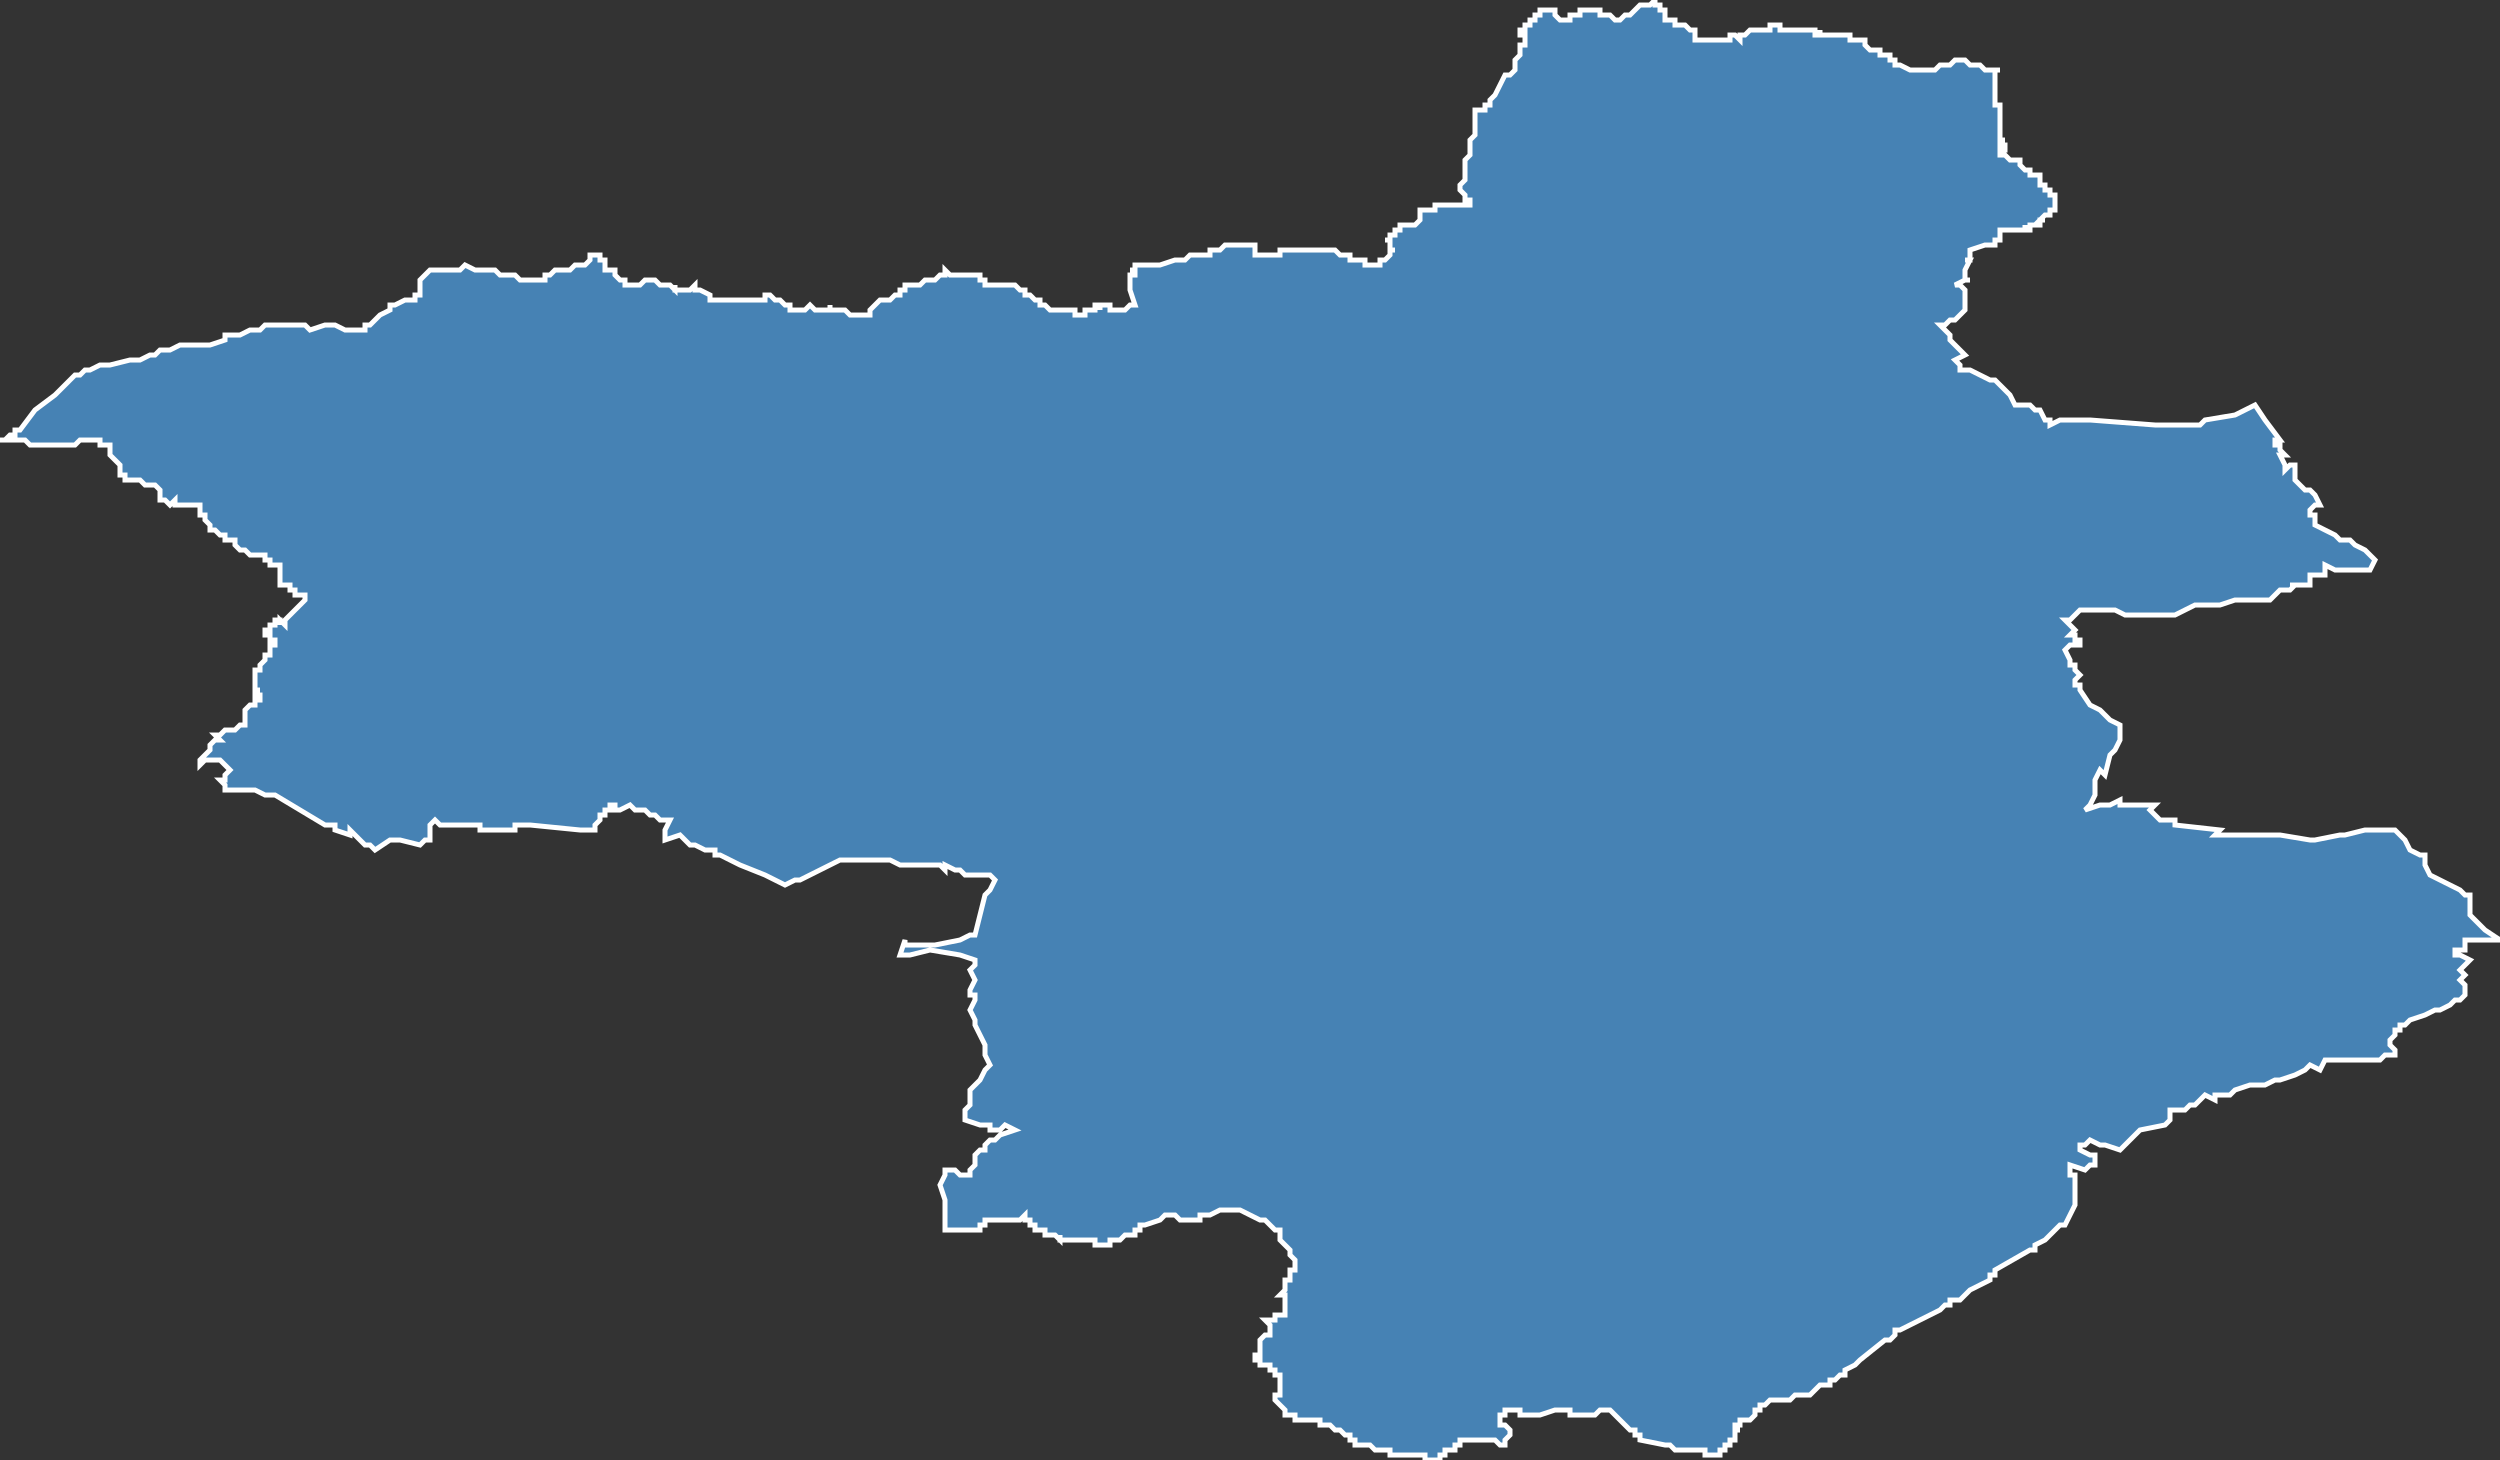 <?xml version="1.0" encoding="utf-8"?>
<svg version="1.1" id="svgmap" xmlns="http://www.w3.org/2000/svg" xmlns:xlink="http://www.w3.org/1999/xlink" x="0px" y="0px" width="100%" height="100%" viewBox="0 0 500 292">
<rect x="0" y="0" width="500" height="292" fill="#333333" stroke="none"/>
<polygon points="0,88 1,88 1,88 2,87 2,87 3,87 3,87 3,86 4,86 7,82 7,82 11,79 14,76 14,76 15,75 15,75 16,75 17,74 18,74 20,73 22,73 26,72 28,72 30,71 31,71 31,71 31,71 32,70 33,70 34,70 34,70 36,69 36,69 37,69 37,69 38,69 39,69 39,69 40,69 40,69 41,69 42,69 42,69 45,68 45,67 46,67 48,67 48,67 50,66 51,66 52,66 53,65 54,65 54,65 56,65 58,65 58,65 59,65 60,65 61,65 61,65 61,65 61,65 61,65 62,66 62,66 62,66 62,66 65,65 65,65 66,65 66,65 67,65 67,65 69,66 69,66 71,66 72,66 73,66 73,65 74,65 75,64 76,63 78,62 78,61 79,61 81,60 82,60 83,60 83,59 84,59 84,59 84,58 84,57 84,56 84,56 85,55 85,55 86,54 87,54 92,54 93,53 95,54 96,54 96,54 96,54 96,54 96,54 96,54 99,54 100,55 100,55 100,55 103,55 104,56 106,56 107,56 107,56 107,56 108,56 108,56 109,56 109,55 110,55 111,54 112,54 112,54 112,54 112,54 112,54 113,54 113,54 113,54 113,54 113,54 113,54 114,54 114,54 114,54 115,53 115,53 116,53 116,53 117,53 117,53 117,53 117,53 118,52 118,52 118,52 118,52 118,52 118,51 119,51 119,51 119,51 119,51 120,51 120,52 120,52 121,52 121,52 121,52 121,52 121,52 121,53 121,53 121,53 121,54 121,54 121,54 121,54 122,54 122,54 123,54 123,54 123,55 123,55 123,55 123,55 123,55 123,55 124,56 124,56 125,56 125,57 125,57 126,57 126,57 128,57 128,57 128,57 129,56 129,56 129,56 129,56 130,56 130,56 131,56 131,56 131,56 132,57 132,57 132,57 132,57 132,57 132,57 132,57 133,57 133,57 133,57 133,57 133,57 133,57 134,57 134,57 134,57 134,57 134,57 134,57 135,58 135,58 135,57 135,58 135,58 135,58 135,58 135,58 135,58 135,58 135,58 135,58 136,58 136,58 136,58 136,58 136,58 137,58 137,58 138,58 138,58 138,58 139,57 139,57 139,58 139,58 139,58 139,58 140,58 140,58 142,59 142,59 142,59 142,60 142,60 142,60 142,60 142,60 143,60 143,60 144,60 144,60 145,60 145,60 146,60 147,60 147,60 148,60 148,60 148,60 149,60 149,60 150,60 150,60 153,60 153,59 154,59 154,59 155,60 155,60 156,60 156,60 156,60 157,61 157,61 158,61 158,62 159,62 159,62 159,62 160,62 160,62 160,62 160,62 160,62 161,62 162,61 162,61 162,61 162,61 162,61 163,62 163,62 163,62 164,62 164,62 165,62 165,62 165,62 165,62 166,62 166,62 166,62 166,61 166,62 167,62 167,62 167,62 168,62 168,62 169,62 170,63 170,63 170,63 172,63 172,63 172,63 172,63 173,63 173,63 174,63 174,63 174,62 174,62 174,62 174,62 174,62 174,62 175,61 175,61 175,61 175,61 175,61 176,60 177,60 177,60 178,60 179,59 180,59 180,59 180,59 180,59 180,58 180,58 180,58 181,58 181,58 181,58 181,58 181,58 181,57 181,57 182,57 182,57 182,57 182,57 182,57 182,57 183,57 183,57 183,57 184,57 184,57 184,57 184,57 185,56 185,56 185,56 186,56 186,56 186,56 186,56 186,56 187,56 187,56 188,55 188,55 188,55 188,55 188,55 188,55 189,55 189,55 189,54 189,54 189,54 189,54 190,55 191,55 191,55 192,55 193,55 194,55 194,55 194,55 195,55 195,55 195,55 195,55 196,55 196,56 196,56 196,56 196,56 196,56 196,56 197,56 197,56 197,56 197,57 197,57 197,57 198,57 198,57 199,57 199,57 199,57 200,57 200,57 200,57 200,57 200,57 200,57 200,57 201,57 201,57 201,57 201,57 201,57 201,57 202,57 202,57 203,57 203,57 204,58 204,58 205,58 205,58 205,59 205,59 206,59 206,59 206,59 206,59 206,59 206,59 207,60 207,60 207,60 207,60 208,60 208,60 208,60 208,60 208,60 208,61 208,61 208,61 208,61 208,61 208,61 209,61 210,62 210,62 210,62 210,62 210,62 211,62 211,62 211,62 211,62 211,62 211,62 211,62 212,62 212,62 212,62 212,62 212,62 212,62 212,62 212,62 212,62 213,62 213,62 213,62 214,62 214,62 214,62 214,62 214,62 214,62 215,62 215,63 215,63 216,63 216,63 216,63 216,63 217,63 217,62 217,62 218,62 218,62 218,62 218,62 218,62 218,62 218,62 218,62 219,62 219,62 219,62 219,61 220,61 220,61 220,62 220,62 220,62 220,62 220,61 220,61 221,61 221,61 221,61 221,61 221,61 221,61 221,61 221,61 221,61 222,61 222,62 222,62 222,62 222,62 222,62 223,62 223,62 224,62 224,62 225,62 225,62 226,61 226,61 226,61 226,61 226,61 226,61 227,61 226,58 226,58 226,58 226,57 226,57 226,57 226,56 226,55 226,55 226,55 227,55 227,55 227,55 227,55 227,54 227,54 226,54 226,54 227,54 227,54 226,54 226,54 227,54 227,54 227,53 228,53 228,53 228,53 228,53 228,53 231,53 232,53 232,53 235,52 235,52 235,52 236,52 236,52 237,52 237,52 238,51 239,51 241,51 241,51 241,51 241,51 241,51 242,51 242,51 242,51 242,51 242,51 242,51 242,51 242,51 242,51 242,51 242,51 242,51 242,51 242,50 242,50 243,50 243,50 243,50 243,50 243,50 243,50 243,50 243,50 243,50 243,50 244,50 244,50 245,49 245,49 246,49 246,49 247,49 247,49 247,49 247,49 247,49 247,49 248,49 248,49 248,49 248,49 248,49 248,49 248,49 248,49 249,49 249,49 249,49 249,49 250,49 250,49 250,49 250,49 250,49 250,49 251,49 251,50 251,50 251,50 251,50 251,50 251,51 251,51 251,51 252,51 252,51 254,51 254,51 256,51 256,51 256,50 257,50 257,50 258,50 258,50 259,50 259,50 260,50 261,50 261,50 261,50 261,50 261,50 262,50 262,50 262,50 263,50 263,50 263,50 263,50 263,50 264,50 264,50 264,50 264,50 264,50 264,50 264,50 265,50 265,50 265,50 265,50 266,50 266,50 266,50 267,50 267,50 267,50 268,51 268,51 268,51 268,51 268,51 268,51 269,51 269,51 270,51 270,51 270,51 270,51 270,51 270,51 270,52 270,52 270,52 271,52 271,52 271,52 271,52 271,52 271,52 272,52 272,52 272,52 273,52 273,52 273,52 273,52 273,52 273,53 273,53 273,53 273,53 274,53 275,53 276,53 276,52 276,52 276,52 276,52 276,52 277,52 277,52 277,52 277,52 277,52 277,52 277,52 277,52 278,51 278,51 278,51 278,51 278,51 278,51 278,50 279,50 278,50 278,50 279,50 279,50 278,50 278,50 278,50 278,50 278,50 278,50 278,50 278,49 278,49 278,49 278,49 278,49 278,49 278,49 278,49 278,49 278,48 278,48 278,48 278,48 277,48 277,48 277,48 277,48 278,48 278,47 278,47 278,47 278,47 278,47 278,47 278,47 278,47 278,47 278,47 279,47 279,47 279,47 279,47 279,47 279,46 279,46 279,46 279,46 280,46 280,46 280,46 280,46 280,46 280,46 280,46 280,46 280,46 280,46 280,45 281,45 281,45 281,45 281,45 281,45 281,45 282,45 282,45 283,45 283,45 283,45 283,45 283,45 284,44 284,44 284,43 284,43 284,43 284,42 284,42 284,42 285,42 286,42 286,42 287,42 287,41 288,41 288,41 288,41 288,41 289,41 289,41 290,41 290,41 290,41 290,41 290,41 290,41 291,41 291,41 291,41 291,41 291,41 291,41 291,41 291,41 291,41 291,41 291,41 292,41 292,41 293,41 293,41 293,41 293,41 293,41 294,41 294,41 294,41 294,40 293,40 293,39 293,39 293,39 292,38 292,38 292,38 292,37 292,37 292,37 293,36 293,36 293,36 293,35 293,34 293,34 293,33 293,32 293,32 294,31 294,31 294,30 294,29 294,29 294,29 294,28 295,27 295,27 295,27 295,26 295,26 295,26 295,25 295,25 295,25 295,25 295,24 295,24 295,23 295,22 295,22 297,22 297,22 297,22 297,21 298,21 298,21 298,21 298,20 299,19 299,19 300,17 301,15 301,15 302,15 303,14 303,13 303,12 304,11 304,10 304,10 304,10 304,9 305,9 305,9 305,9 305,8 305,8 305,8 305,8 305,8 305,7 304,7 304,7 304,7 304,6 304,6 304,6 304,6 304,6 305,6 305,6 305,6 305,5 306,5 305,5 306,5 306,5 306,5 306,5 306,5 306,5 306,5 306,4 307,4 307,4 307,4 307,4 307,3 307,3 307,3 307,3 307,3 307,3 308,3 308,3 308,3 308,3 308,3 308,2 308,3 308,2 309,2 309,2 309,2 310,2 310,2 310,2 310,2 311,2 311,2 311,2 311,2 311,2 311,3 311,3 311,3 311,3 311,3 311,3 312,4 312,4 312,4 312,4 312,4 312,4 313,4 313,4 313,4 313,4 313,4 313,4 313,4 313,4 314,4 314,4 314,4 314,4 314,4 314,3 315,3 315,3 315,3 315,3 316,3 316,3 316,2 316,2 316,2 316,2 317,2 317,2 317,2 318,2 318,2 318,2 319,2 319,2 319,2 319,2 320,2 320,2 320,3 321,3 322,3 323,4 323,4 324,4 324,4 325,3 326,3 327,2 327,2 327,2 327,2 328,1 329,1 329,1 330,1 331,0 331,0 331,0 331,1 331,1 332,1 332,2 332,2 332,2 332,2 332,2 333,2 333,2 333,2 333,2 333,2 333,3 333,3 333,3 333,3 333,3 333,3 333,3 333,3 333,3 333,3 333,3 333,4 334,4 334,4 334,4 334,4 334,4 334,4 334,4 334,4 334,4 335,4 335,4 335,4 335,4 335,4 335,5 335,5 336,5 336,5 337,5 337,5 338,6 338,6 338,6 338,6 339,6 339,7 339,7 339,7 339,7 339,7 339,8 339,8 340,8 340,8 340,8 340,8 341,8 341,8 341,8 341,8 342,8 342,8 342,8 343,8 343,8 343,8 344,8 344,8 344,8 344,8 344,8 344,8 345,8 345,8 345,8 345,8 346,8 346,8 346,8 346,8 346,8 346,7 347,7 347,7 347,7 347,7 347,7 347,7 348,8 348,7 348,7 348,7 348,7 348,7 348,7 349,7 349,7 349,7 349,7 349,7 349,7 349,7 350,6 350,6 350,6 350,6 350,6 350,6 350,6 350,6 351,6 351,6 351,6 351,6 351,6 351,6 351,6 351,6 352,6 352,6 352,6 352,6 353,6 353,6 353,6 353,6 354,6 354,6 354,6 354,5 354,5 354,5 354,5 355,5 355,5 355,5 355,5 355,5 355,5 355,5 356,5 356,5 356,5 356,5 356,5 356,5 356,6 357,6 357,6 357,6 357,6 358,6 358,6 358,6 358,6 358,6 358,6 359,6 359,6 359,6 359,6 359,6 359,6 359,6 360,6 360,6 360,6 360,6 360,6 360,6 360,6 360,6 360,6 360,6 361,6 361,6 361,6 361,6 361,6 361,6 361,6 362,6 362,6 362,6 362,6 362,6 362,6 363,6 363,6 363,6 363,7 363,7 363,7 363,7 364,7 364,6 364,7 364,7 364,6 364,7 365,7 365,7 365,7 365,7 366,7 366,7 367,7 367,7 367,7 367,7 368,7 369,7 369,7 370,7 370,8 370,8 370,8 370,8 372,8 372,8 372,8 373,8 373,8 373,9 373,9 373,9 373,9 373,9 373,9 373,9 373,9 373,9 373,9 373,9 374,10 374,10 374,10 374,10 374,10 374,10 374,10 374,10 375,10 375,10 375,10 375,10 375,10 376,10 376,10 376,11 376,11 376,11 376,11 376,11 376,11 376,11 377,11 377,11 377,11 377,11 377,11 377,11 378,11 378,12 378,12 378,12 379,12 379,12 379,12 379,12 379,12 379,12 379,12 379,13 379,13 379,13 380,13 380,13 380,13 380,13 380,13 382,14 382,14 382,14 382,14 384,14 384,14 384,14 384,14 385,14 386,14 387,14 387,14 387,14 388,13 388,13 388,13 388,13 388,13 388,13 389,13 389,13 390,13 391,12 392,12 392,12 393,12 393,12 393,12 394,13 394,13 394,13 395,13 395,13 395,13 396,13 396,13 396,13 396,13 397,14 397,14 397,14 397,14 397,14 398,14 398,14 399,14 400,14 400,14 400,14 400,14 400,14 400,14 399,14 399,15 399,15 399,15 399,15 399,15 399,15 399,15 399,16 399,16 399,16 399,16 399,16 399,16 399,16 399,16 399,16 399,16 399,17 399,17 399,17 399,17 399,17 399,17 399,17 399,17 399,18 399,18 399,18 399,18 399,18 399,19 399,19 399,19 399,19 399,19 399,20 399,20 399,21 400,21 400,23 400,23 400,24 400,24 400,25 400,25 400,25 400,25 400,25 400,25 400,26 400,26 400,26 400,26 400,26 400,26 400,26 400,26 400,27 400,27 400,27 400,27 400,28 400,28 400,28 401,28 400,28 400,28 400,28 400,29 400,29 401,29 401,29 401,29 401,30 400,30 400,30 400,30 400,31 400,31 401,31 401,31 401,31 401,31 401,31 401,31 401,31 402,32 402,32 402,32 402,32 403,32 403,32 403,32 404,32 404,32 404,32 404,33 404,33 404,33 404,33 404,33 404,33 404,33 404,33 404,33 405,34 405,34 406,34 406,34 406,34 406,35 407,35 407,35 407,35 407,35 408,35 408,35 408,36 408,36 408,36 408,36 408,36 408,36 408,37 409,37 409,37 409,37 409,37 409,38 409,38 409,38 410,38 410,38 409,38 409,38 409,38 410,38 410,38 410,38 410,38 410,39 410,39 410,39 410,39 410,39 410,39 410,39 410,39 411,39 411,39 411,39 411,39 411,39 411,40 411,40 411,40 411,40 411,41 411,41 411,41 411,41 411,41 411,41 411,41 411,41 411,41 411,41 411,41 411,41 411,41 411,41 411,41 411,42 410,42 410,42 410,42 410,42 410,42 410,42 410,43 409,43 409,43 409,43 409,43 409,43 409,43 409,43 409,43 409,43 409,43 409,43 408,44 408,44 409,44 408,44 408,44 408,44 408,44 408,44 408,44 408,44 408,44 408,44 408,44 408,44 408,44 408,44 408,44 408,44 408,44 408,44 408,45 408,45 408,45 408,45 407,45 407,45 407,45 407,45 407,45 407,45 407,45 407,45 406,45 406,45 406,45 406,45 406,46 406,46 406,46 406,46 406,46 406,46 406,45 406,46 405,46 405,45 405,45 405,46 405,46 405,46 405,46 404,46 404,46 404,46 404,46 403,46 403,46 403,46 403,46 403,46 403,46 403,46 403,46 403,46 403,46 403,46 402,46 402,46 402,46 402,46 402,46 402,46 402,46 402,46 401,46 401,46 401,46 401,46 401,46 401,46 401,46 400,46 400,46 400,46 400,46 400,46 400,46 400,47 400,47 400,47 400,47 400,47 400,47 400,47 400,47 400,48 400,48 400,48 400,48 400,48 400,48 400,48 400,48 399,48 399,49 399,49 398,49 398,49 398,49 397,49 394,50 394,50 394,51 394,51 394,51 394,52 394,52 394,52 393,52 393,52 394,52 394,52 393,54 393,54 393,55 393,55 393,55 393,56 393,56 394,56 394,56 394,56 394,56 393,56 391,57 391,57 392,57 392,57 392,57 393,58 393,58 393,58 393,59 393,59 393,60 393,60 393,60 393,60 393,60 393,60 393,60 393,61 393,61 393,61 393,61 393,61 393,61 393,61 393,61 393,61 393,61 393,61 393,62 393,62 393,62 393,62 392,63 391,64 390,64 390,64 389,65 389,65 388,65 390,67 390,67 390,67 390,68 391,69 391,69 391,69 392,70 393,71 393,71 391,72 391,72 391,72 391,72 392,73 392,73 392,73 392,74 392,74 393,74 394,74 398,76 399,76 399,76 399,76 399,76 399,76 400,77 401,78 401,78 402,79 403,81 403,81 406,81 407,82 408,82 409,84 410,84 410,85 410,85 410,85 412,84 418,84 418,84 431,85 432,85 438,85 438,85 440,85 441,84 447,83 451,81 453,84 456,88 456,88 456,88 456,88 455,88 455,89 455,89 456,89 456,89 456,90 456,90 456,90 456,90 456,90 456,90 457,91 457,91 456,91 457,93 457,93 457,93 457,93 457,93 457,94 457,94 457,94 457,94 457,94 457,94 458,93 458,93 458,93 459,93 459,93 459,93 459,94 459,95 459,96 459,96 460,97 460,97 460,97 461,98 461,98 461,98 462,98 462,98 462,98 463,99 464,101 464,101 463,101 463,101 463,101 462,102 462,103 462,103 463,103 463,103 463,105 463,105 467,107 467,107 468,108 468,108 469,108 468,108 468,108 470,108 471,109 471,109 471,109 471,109 473,110 475,112 474,114 470,114 468,114 467,114 465,113 465,115 463,115 463,115 462,115 462,117 460,117 460,117 458,117 459,117 458,118 456,118 454,120 449,120 447,120 444,121 442,121 440,121 439,121 439,121 435,123 433,123 432,123 428,123 427,123 425,123 423,122 420,122 420,122 418,122 417,122 416,122 415,123 414,124 413,124 415,126 414,127 415,127 415,128 416,128 416,129 415,129 414,129 413,130 414,132 414,132 414,133 414,133 414,133 415,133 415,134 416,135 416,135 415,136 415,137 416,137 416,138 418,141 418,141 420,142 421,143 422,144 424,145 424,146 424,146 424,147 424,148 423,150 422,151 421,155 420,154 419,156 419,157 419,158 419,158 419,159 419,159 418,161 417,162 420,161 421,161 422,161 424,160 424,161 426,161 428,161 431,161 430,162 432,164 435,164 435,165 444,166 443,167 451,167 456,167 462,168 463,168 468,167 469,167 473,166 477,166 479,166 481,168 482,170 484,171 485,171 485,173 485,173 486,175 488,176 490,177 492,178 493,179 494,179 494,180 494,182 494,183 495,184 495,184 496,185 497,186 500,188 497,188 497,188 493,188 493,190 491,190 491,190 491,191 492,191 494,192 494,192 492,194 493,195 492,196 493,197 493,198 493,199 492,200 491,200 490,201 488,202 487,202 485,203 482,204 481,205 480,205 480,206 479,206 479,207 478,208 478,208 478,208 478,209 478,209 479,210 479,211 479,211 479,211 479,211 478,211 478,211 478,211 477,211 477,211 477,211 476,212 474,212 472,212 466,212 465,212 464,214 462,213 461,214 459,215 456,216 455,216 453,217 451,217 450,217 450,217 447,218 446,219 444,219 443,219 443,220 441,219 440,220 439,221 438,221 437,222 434,222 434,224 433,225 428,226 427,227 426,228 426,228 425,229 424,230 421,229 420,229 418,228 417,229 416,229 416,230 418,231 419,231 419,232 419,233 418,233 417,234 414,233 414,235 415,235 415,236 415,237 415,238 415,240 415,241 414,243 414,243 413,245 412,245 409,248 409,248 407,249 407,250 406,250 399,254 399,254 399,255 398,255 398,256 398,256 396,257 394,258 392,260 391,260 390,260 390,261 390,261 389,261 388,262 388,262 388,262 386,263 382,265 382,265 380,266 379,266 379,267 379,267 379,267 379,267 379,267 378,268 378,268 378,268 377,268 372,272 372,272 371,273 371,273 371,273 369,274 369,275 369,275 369,275 369,275 369,275 368,275 368,275 367,276 367,276 367,276 366,276 366,276 366,276 366,277 366,277 366,277 366,277 366,277 365,277 365,277 365,277 365,277 365,277 365,277 365,277 365,277 364,277 364,277 364,277 364,277 364,277 363,278 363,278 363,278 363,278 363,278 363,278 363,278 363,278 363,278 363,278 362,279 362,279 362,279 362,279 361,279 361,279 361,279 361,279 360,279 360,279 359,279 359,279 358,280 358,280 358,280 357,280 357,280 356,280 356,280 356,280 356,280 356,280 355,280 355,280 355,280 355,280 354,280 353,281 353,281 353,281 353,281 353,281 353,281 352,281 352,281 352,281 352,281 352,281 352,282 352,282 352,282 352,282 352,282 352,282 351,282 351,282 351,282 351,282 351,282 351,282 351,282 351,282 351,282 351,283 351,283 351,283 351,283 350,284 350,284 350,284 350,284 350,284 349,284 349,284 349,284 349,284 348,284 348,284 348,284 348,284 348,284 348,284 348,285 348,285 348,285 348,285 347,285 347,285 347,285 347,286 347,286 347,286 348,286 348,286 347,286 347,287 347,287 347,287 347,288 347,288 347,288 347,288 346,288 346,288 346,289 346,289 346,289 346,289 346,289 346,289 346,289 345,289 345,289 345,289 345,289 345,289 345,289 345,289 345,289 345,289 345,289 345,290 345,290 345,290 344,290 344,290 344,290 344,290 344,290 344,290 344,291 344,291 344,291 344,291 343,291 343,291 342,291 341,291 341,290 340,290 340,290 339,290 335,290 335,290 334,289 334,289 333,289 328,288 328,287 328,287 328,287 327,287 327,287 327,286 326,286 325,285 324,284 323,283 323,283 323,283 323,283 322,282 322,282 322,282 321,282 321,282 320,282 320,282 320,282 319,283 319,283 318,283 318,283 317,283 317,283 317,283 316,283 315,283 314,283 314,283 314,282 313,282 312,282 311,282 308,283 306,283 305,283 305,283 305,283 304,283 304,282 303,282 303,282 303,282 302,282 302,282 302,282 301,282 301,282 301,282 301,282 301,283 300,283 300,284 300,284 300,284 300,284 300,284 300,284 300,285 300,285 300,285 300,285 301,285 301,285 302,286 302,286 302,286 302,286 302,286 302,287 302,287 302,287 301,288 301,288 301,288 301,288 301,288 301,289 300,289 300,289 300,289 300,289 300,289 299,288 299,288 299,288 298,288 298,288 298,288 298,288 298,288 298,288 297,288 297,288 297,288 297,288 297,288 297,288 296,288 296,288 296,288 295,288 295,288 294,288 294,288 293,288 293,288 292,288 292,288 292,288 292,289 292,289 292,289 292,289 291,289 291,289 291,289 291,289 291,289 291,289 291,290 291,290 291,290 291,290 291,290 291,290 291,290 291,290 291,290 291,290 291,290 291,290 291,290 290,290 290,290 290,290 290,290 290,290 290,290 290,290 290,290 289,290 289,290 289,291 289,291 289,291 289,291 289,291 289,291 288,291 288,292 287,292 287,292 287,292 286,292 286,292 286,292 285,292 285,291 285,291 285,291 284,291 283,291 283,291 283,291 283,291 282,291 282,291 282,291 281,291 281,291 280,291 280,291 279,291 279,291 279,291 278,291 278,290 278,290 278,290 277,290 277,290 277,290 276,290 276,290 275,290 275,290 275,290 275,290 274,289 274,289 274,289 274,289 274,289 273,289 273,289 273,289 273,289 272,289 272,289 272,289 272,289 272,289 272,289 272,289 272,289 272,289 271,289 271,289 271,289 271,288 271,288 271,288 271,288 271,288 271,288 271,288 270,288 270,288 270,288 270,288 270,287 270,287 269,287 269,287 269,287 269,287 269,287 269,287 269,287 269,287 269,287 269,287 268,286 268,286 268,286 268,286 268,286 268,286 267,286 267,286 267,286 267,286 266,285 266,285 265,285 264,285 264,284 264,284 263,284 263,284 263,284 263,284 262,284 261,284 261,284 261,284 261,284 261,284 261,284 261,284 261,284 261,284 261,284 261,284 260,284 260,284 260,284 260,284 260,284 260,284 260,284 260,284 259,284 259,284 259,284 259,284 259,284 259,284 259,284 259,284 259,284 259,284 259,284 259,284 259,284 259,284 259,284 259,284 259,284 259,283 259,283 259,283 258,283 258,283 258,283 258,283 257,283 257,283 257,282 256,281 256,281 255,280 255,280 255,280 255,280 255,280 255,279 256,279 256,278 256,278 256,278 256,278 256,278 256,277 256,277 256,277 256,277 256,277 256,277 256,276 256,276 256,276 256,276 256,275 256,275 256,275 256,275 255,275 255,275 255,274 255,274 255,274 255,274 254,274 254,273 253,273 253,273 253,273 253,273 253,273 253,273 253,273 253,273 252,273 252,272 251,272 251,272 251,272 251,272 251,271 251,271 252,271 252,270 252,270 252,270 252,269 252,269 252,269 252,269 252,269 252,269 252,269 252,269 252,268 252,268 253,267 253,267 254,267 254,267 254,267 254,267 254,267 254,266 254,266 254,266 254,266 254,265 254,265 254,265 253,264 253,264 254,264 254,264 254,264 254,264 255,264 255,264 255,264 255,264 255,264 255,264 255,264 255,263 256,263 256,263 256,263 256,263 256,263 256,263 256,263 257,263 257,263 257,263 257,263 257,263 257,262 257,262 257,262 257,262 257,261 257,261 257,261 257,261 257,260 257,260 257,259 256,259 256,259 256,259 256,259 256,259 257,258 257,258 257,257 257,257 257,256 257,256 258,256 258,255 258,254 258,254 259,254 259,254 259,254 259,253 259,253 259,253 259,252 258,251 258,251 258,251 258,250 258,250 257,249 257,249 256,248 256,248 256,247 256,247 256,247 256,247 256,247 256,246 255,246 254,245 254,245 254,245 253,244 252,244 250,243 248,242 247,242 247,242 247,242 246,242 246,242 245,242 245,242 244,242 244,242 244,242 242,243 242,243 241,243 240,243 240,244 239,244 239,244 238,244 238,244 238,244 238,244 238,244 238,244 237,244 236,244 236,244 235,243 235,243 235,243 235,243 235,243 235,243 234,243 234,243 234,243 234,243 234,243 233,243 233,243 232,244 229,245 229,245 229,245 228,245 228,246 228,246 228,246 228,246 228,246 227,246 227,247 227,247 227,247 226,247 225,247 224,248 223,248 223,248 223,248 222,248 222,249 221,249 221,249 220,249 220,249 219,249 219,249 219,249 219,248 219,248 219,248 219,248 219,248 219,248 219,248 219,248 218,248 218,248 218,248 217,248 217,248 216,248 216,248 215,248 215,248 215,248 214,248 214,248 214,248 214,248 214,248 214,248 213,248 212,248 212,247 212,248 212,248 212,248 211,247 211,247 211,247 211,247 211,247 211,247 211,247 211,247 210,247 210,247 210,247 210,247 210,247 210,247 209,247 209,246 209,246 209,246 209,246 209,246 208,246 208,246 208,246 207,246 207,246 207,246 207,246 207,246 207,246 207,246 207,246 207,246 207,246 207,246 207,246 207,245 207,245 207,245 207,245 207,245 207,245 206,245 206,245 206,245 206,245 206,245 206,244 206,244 205,244 205,244 205,244 205,244 205,244 205,244 205,244 205,243 205,243 205,243 205,243 205,243 204,244 204,244 204,244 203,244 203,244 203,244 203,244 202,244 202,244 202,244 202,244 202,244 201,244 201,244 201,244 201,244 201,244 200,244 200,244 200,244 200,244 200,244 199,244 198,244 198,244 198,244 198,244 198,244 197,244 197,244 197,244 197,245 197,245 196,245 196,246 195,246 195,246 195,246 195,246 195,246 195,246 195,246 195,246 195,246 194,246 194,246 194,246 193,246 193,246 193,246 193,246 193,246 193,246 192,246 189,246 189,245 189,245 189,243 189,243 189,240 188,237 189,235 189,234 189,234 191,234 192,235 194,235 194,234 195,233 195,232 195,231 195,231 196,230 197,230 197,229 198,228 198,228 199,228 200,227 203,226 201,225 200,226 199,226 198,226 198,226 198,225 197,225 196,225 193,224 193,222 194,221 194,219 194,218 196,216 197,214 198,213 197,211 197,210 197,209 196,207 196,207 195,205 195,204 194,202 195,200 195,199 194,199 194,198 195,196 195,196 194,194 195,193 195,192 192,191 186,190 182,191 180,191 181,188 181,189 185,189 187,189 192,188 194,187 195,187 196,183 197,179 198,178 199,176 198,175 197,175 196,175 195,175 194,175 193,175 192,174 191,174 189,173 189,174 188,173 188,173 186,173 185,173 184,173 183,173 182,173 180,173 178,172 178,172 175,172 172,172 172,172 169,172 168,172 166,173 166,173 164,174 160,176 159,176 157,177 157,177 157,177 153,175 153,175 148,173 144,171 143,171 143,171 143,171 143,171 143,171 143,171 143,171 143,170 141,170 139,169 138,169 138,169 137,168 136,167 136,167 133,168 133,168 133,168 133,167 133,167 133,167 133,167 133,166 134,164 134,164 133,164 133,164 132,164 132,164 131,163 131,163 130,163 130,163 130,163 129,162 128,162 127,162 127,162 127,162 126,161 126,161 126,161 126,161 126,161 124,162 124,162 124,162 124,162 123,162 123,161 122,161 122,161 122,162 122,162 121,162 121,162 121,162 121,162 121,162 121,162 121,163 121,163 120,163 120,163 120,164 119,165 119,165 119,165 119,166 119,166 119,166 117,166 116,166 106,165 106,165 106,165 103,165 103,165 103,165 103,166 103,166 103,166 102,166 101,166 99,166 99,166 98,166 97,166 97,166 96,166 96,166 96,165 96,165 95,165 94,165 94,165 92,165 90,165 88,165 88,165 87,164 87,164 86,165 86,165 86,166 86,167 86,167 86,168 85,168 84,169 84,169 80,168 80,168 78,168 78,168 75,170 75,170 74,169 74,169 74,169 74,169 74,169 73,169 73,169 70,166 70,167 70,167 67,166 67,166 67,165 65,165 65,165 60,162 55,159 55,159 55,159 54,159 53,159 51,158 51,158 49,158 49,158 45,158 45,158 45,158 45,157 44,156 44,156 44,156 45,156 45,155 45,155 45,155 46,154 46,154 45,153 45,153 45,153 45,153 45,153 44,152 44,152 44,152 43,152 43,152 43,152 42,152 42,152 41,152 41,152 40,153 40,152 40,153 40,152 40,152 40,152 40,152 40,152 41,151 42,150 42,149 42,149 43,148 43,148 43,148 44,148 44,148 44,148 43,147 43,147 44,147 44,147 44,147 45,146 45,146 46,146 47,146 47,146 48,145 48,145 48,145 48,145 48,145 49,145 49,144 49,144 49,143 49,143 49,143 49,142 49,142 50,141 50,141 50,141 51,141 51,141 51,141 51,141 51,141 51,141 51,141 51,141 51,140 51,140 51,140 51,140 51,140 51,140 52,140 52,140 52,140 52,140 52,140 52,140 52,140 52,140 52,140 52,139 51,139 51,139 51,139 51,139 51,139 51,139 51,139 51,139 51,139 51,139 51,138 52,138 52,138 51,138 51,138 51,137 51,137 51,137 51,137 51,137 51,137 51,137 51,137 51,137 51,136 51,136 51,136 51,136 51,136 51,136 51,136 51,136 51,136 51,136 51,136 51,136 51,136 51,135 51,135 51,135 51,135 51,135 51,135 51,135 51,135 51,135 51,135 51,135 51,135 51,135 51,134 52,134 52,134 52,134 52,134 52,134 52,134 52,133 52,133 52,133 52,133 52,133 52,133 52,133 52,133 52,133 52,133 52,133 52,133 52,133 52,133 52,133 52,133 52,133 53,132 53,132 53,132 53,132 53,132 53,132 53,132 53,131 53,131 53,131 53,131 54,131 54,131 54,130 54,130 54,130 54,130 54,130 54,130 54,130 54,130 54,130 54,130 54,130 54,130 54,130 54,130 54,130 54,130 54,130 54,130 54,130 54,130 54,130 54,130 54,129 54,129 54,129 54,129 54,129 54,129 54,129 54,129 54,129 55,129 55,129 55,129 55,129 55,128 55,128 54,128 54,128 54,128 54,128 54,128 54,128 54,128 54,127 53,127 53,127 54,127 54,127 53,127 53,127 53,127 53,127 53,127 53,127 53,127 53,126 53,126 54,126 54,126 53,126 53,126 53,126 54,126 54,126 54,126 54,126 54,126 54,126 54,126 54,126 54,126 54,125 54,125 55,125 55,125 55,125 55,125 55,125 55,125 55,125 55,125 55,125 55,125 55,124 56,124 56,124 56,124 56,124 56,124 56,125 56,125 56,125 56,125 56,124 56,124 57,125 57,125 57,124 57,124 57,124 57,124 57,124 57,124 57,124 57,124 58,123 58,123 61,120 61,119 61,119 60,119 60,119 60,119 60,119 59,119 59,118 58,118 58,118 58,117 58,117 58,117 57,117 57,117 57,117 56,117 56,116 56,116 56,116 56,116 56,116 56,115 56,115 56,115 56,115 56,115 56,114 56,114 56,114 56,114 56,114 56,114 56,113 56,113 56,113 55,113 55,113 54,113 54,113 54,113 54,112 53,112 53,112 53,111 52,111 52,111 52,111 52,111 51,111 51,111 51,111 51,111 51,111 50,111 49,110 48,110 48,110 48,110 47,109 47,109 47,109 47,109 47,108 46,108 46,108 46,108 46,108 46,108 45,108 45,107 44,107 43,106 43,106 43,106 42,106 42,105 42,105 41,104 41,104 41,104 41,103 41,103 40,103 40,103 40,102 40,102 40,102 40,101 39,101 38,101 37,101 37,101 36,101 36,101 36,101 35,101 35,100 34,101 34,101 34,101 34,101 33,100 33,100 33,100 33,100 32,100 32,99 32,99 32,99 32,99 32,98 32,98 32,98 32,98 31,97 31,97 31,97 31,97 31,97 30,97 30,97 29,97 29,97 28,96 28,96 27,96 27,96 27,96 26,96 25,96 25,95 25,95 24,95 24,95 24,94 24,94 24,93 24,93 24,93 24,93 23,92 23,92 23,92 23,92 23,92 22,91 22,91 22,91 22,91 22,91 22,90 22,90 22,89 22,89 22,89 22,89 21,89 21,89 20,89 20,89 20,89 20,89 20,88 20,88 19,88 19,88 19,88 18,88 18,88 18,88 17,88 17,88 17,88 16,88 16,88 15,89 14,89 14,89 14,89 13,89 13,89 12,89 12,89 11,89 10,89 9,89 8,89 7,89 7,89 7,89 6,89 5,88 5,88 5,88 5,88 4,88 4,88 3,88 3,88 3,88 2,88 2,88 1,88 1,88 0,88 0,88 0,88" id="4408" class="canton" fill="steelblue" stroke-width="1" stroke="white" geotype="canton" geoname="Guémené-Penfao" code_insee="4408" code_departement="44" nom_departement="Loire-Atlantique" code_region="52" nom_region="Pays de la Loire"/></svg>